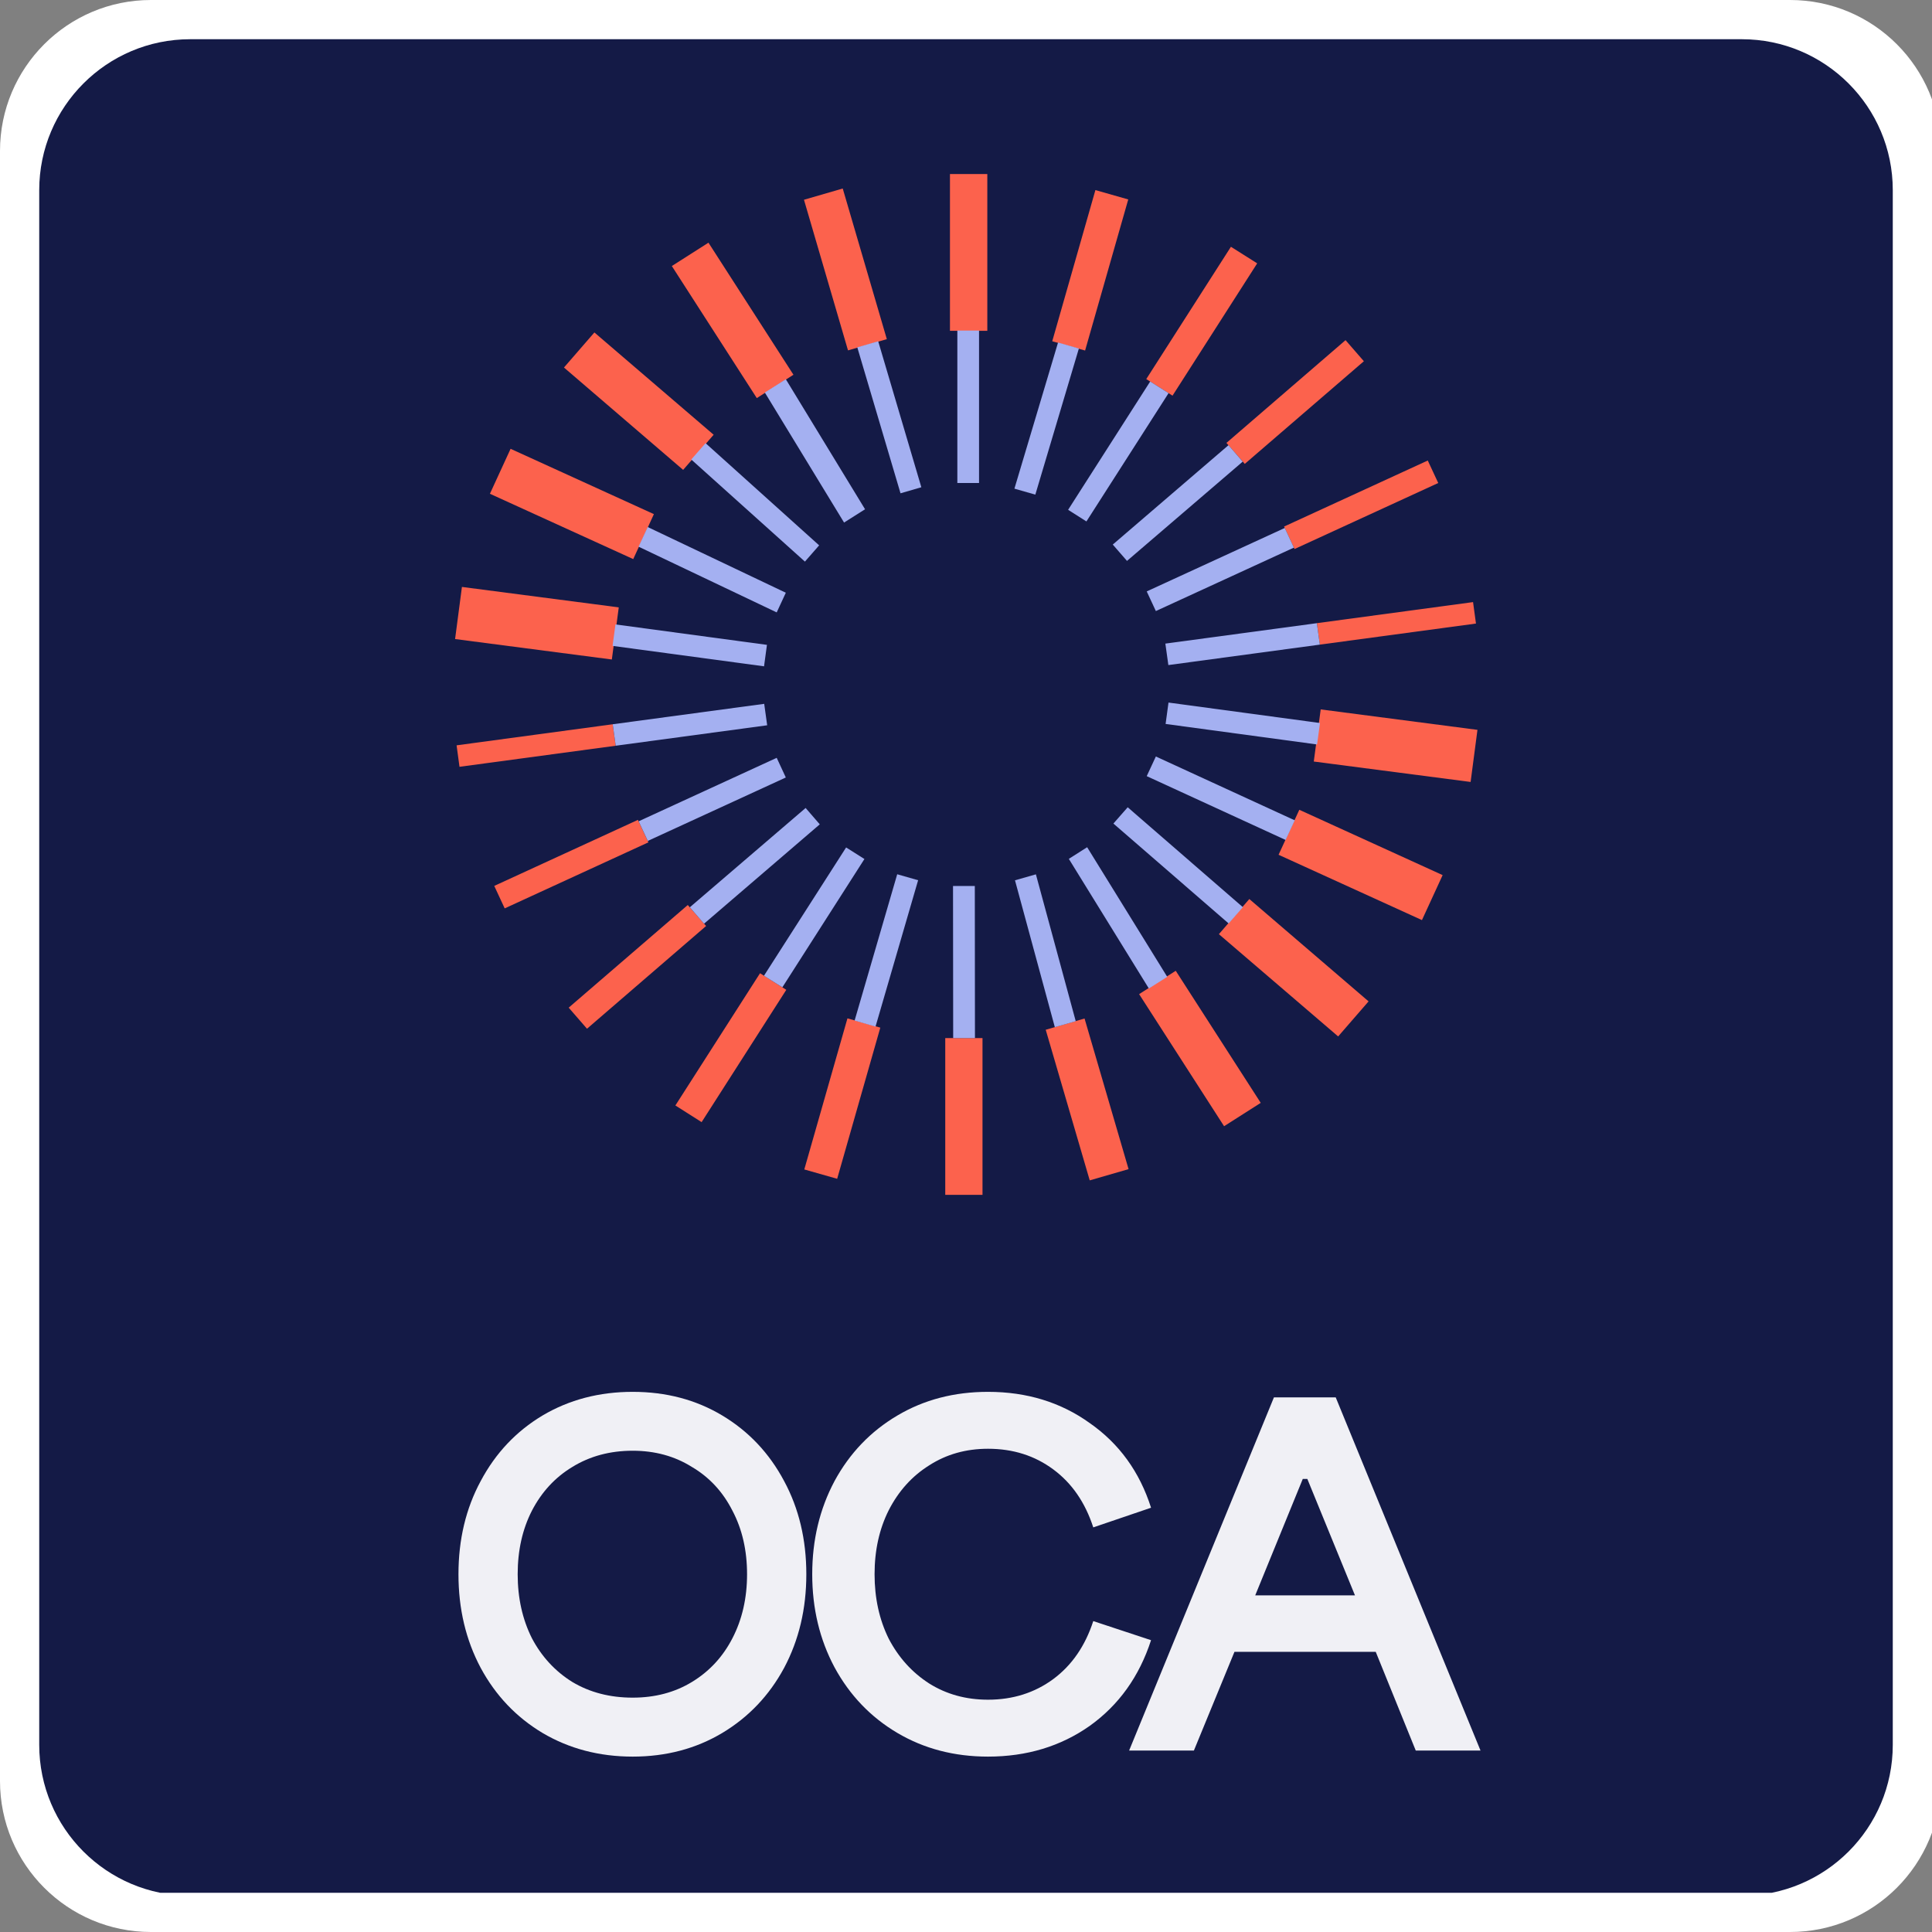 <svg xmlns="http://www.w3.org/2000/svg" xmlns:xlink="http://www.w3.org/1999/xlink" width="128" zoomAndPan="magnify" viewBox="0 0 96 96" height="128" preserveAspectRatio="xMidYMid meet" version="1.0"><rect x="0" y="0" width="96" height="96" fill="#808080" stroke="none"/><defs><clipPath id="c064f7341b"><path d="M 7.5 0 L 88.949 0 C 93.09 0 96.449 3.359 96.449 7.5 L 96.449 88.5 C 96.449 92.641 93.09 96 88.949 96 L 7.5 96 C 3.359 96 0 92.641 0 88.5 L 0 7.5 C 0 3.359 3.359 0 7.5 0 Z M 7.5 0 " clip-rule="nonzero"/></clipPath><clipPath id="95063623f3"><path d="M 1.949 1.949 L 94.051 1.949 L 94.051 94.41 L 1.949 94.41 Z M 1.949 1.949 " clip-rule="nonzero"/></clipPath><clipPath id="f2809b3d0f"><path d="M 9.449 1.949 L 86.551 1.949 C 90.691 1.949 94.051 5.309 94.051 9.449 L 94.051 86.699 C 94.051 90.844 90.691 94.199 86.551 94.199 L 9.449 94.199 C 5.309 94.199 1.949 90.844 1.949 86.699 L 1.949 9.449 C 1.949 5.309 5.309 1.949 9.449 1.949 Z M 9.449 1.949 " clip-rule="nonzero"/></clipPath><clipPath id="b462b3d83e"><path d="M 65 35 L 73.613 35 L 73.613 39 L 65 39 Z M 65 35 " clip-rule="nonzero"/></clipPath><clipPath id="d0a1b13f3d"><path d="M 22.613 35 L 31 35 L 31 39 L 22.613 39 Z M 22.613 35 " clip-rule="nonzero"/></clipPath><clipPath id="c931073a62"><path d="M 47 8.605 L 50 8.605 L 50 17 L 47 17 Z M 47 8.605 " clip-rule="nonzero"/></clipPath><clipPath id="dbe12d6c19"><path d="M 22.613 29 L 31 29 L 31 33 L 22.613 33 Z M 22.613 29 " clip-rule="nonzero"/></clipPath><clipPath id="93f341a493"><path d="M 65 29 L 73.613 29 L 73.613 33 L 65 33 Z M 65 29 " clip-rule="nonzero"/></clipPath><clipPath id="5b200c34c3"><path d="M 56 69 L 73.613 69 L 73.613 87 L 56 87 Z M 56 69 " clip-rule="nonzero"/></clipPath><clipPath id="acc25fc42e"><path d="M 40 69 L 58 69 L 58 87.355 L 40 87.355 Z M 40 69 " clip-rule="nonzero"/></clipPath><clipPath id="d3f3f94ff1"><path d="M 22.613 69 L 41 69 L 41 87.355 L 22.613 87.355 Z M 22.613 69 " clip-rule="nonzero"/></clipPath></defs><g clip-path="url(#c064f7341b)"><rect x="-9.6" width="115.2" fill="#ffffff" y="-9.6" height="115.2" fill-opacity="1"/></g><g clip-path="url(#95063623f3)"><g clip-path="url(#f2809b3d0f)"><path fill="#141a46" d="M 1.949 1.949 L 94.051 1.949 L 94.051 94.051 L 1.949 94.051 Z M 1.949 1.949 " fill-opacity="1" fill-rule="nonzero"/></g></g><path fill="#fc624d" d="M 46.969 51.582 L 48.82 51.582 L 48.82 59.371 L 46.969 59.371 Z M 46.969 51.582 " fill-opacity="1" fill-rule="evenodd"/><path fill="#fc624d" d="M 62.078 44.672 L 68.004 49.758 L 66.492 51.5 L 60.566 46.418 Z M 62.078 44.672 " fill-opacity="1" fill-rule="evenodd"/><path fill="#fc624d" d="M 58.422 48.238 L 62.645 54.801 L 60.824 55.961 L 56.602 49.398 Z M 58.422 48.238 " fill-opacity="1" fill-rule="evenodd"/><path fill="#fc624d" d="M 53.891 50.609 L 56.078 58.094 L 54.148 58.652 L 51.961 51.168 Z M 53.891 50.609 " fill-opacity="1" fill-rule="evenodd"/><path fill="#fc624d" d="M 64.562 40.238 L 71.684 43.484 L 70.656 45.719 L 63.531 42.473 Z M 64.562 40.238 " fill-opacity="1" fill-rule="evenodd"/><g clip-path="url(#b462b3d83e)"><path fill="#fc624d" d="M 65.625 35.25 L 73.414 36.266 L 73.074 38.855 L 65.281 37.84 Z M 65.625 35.25 " fill-opacity="1" fill-rule="evenodd"/></g><path fill="#fc624d" d="M 35.086 46.012 L 29.168 51.117 L 28.258 50.07 L 34.176 44.969 Z M 35.086 46.012 " fill-opacity="1" fill-rule="evenodd"/><path fill="#fc624d" d="M 39.07 49.184 L 34.863 55.758 L 33.559 54.93 L 37.766 48.359 Z M 39.07 49.184 " fill-opacity="1" fill-rule="evenodd"/><path fill="#fc624d" d="M 43.742 51.062 L 41.598 58.574 L 39.965 58.109 L 42.109 50.602 Z M 43.742 51.062 " fill-opacity="1" fill-rule="evenodd"/><path fill="#fc624d" d="M 32.219 41.855 L 25.078 45.137 L 24.559 44.02 L 31.699 40.738 Z M 32.219 41.855 " fill-opacity="1" fill-rule="evenodd"/><g clip-path="url(#d0a1b13f3d)"><path fill="#fc624d" d="M 30.594 37.055 L 22.832 38.102 L 22.688 37.035 L 30.445 35.988 Z M 30.594 37.055 " fill-opacity="1" fill-rule="evenodd"/></g><g clip-path="url(#c931073a62)"><path fill="#fc624d" d="M 47.203 8.648 L 49.059 8.648 L 49.059 16.438 L 47.203 16.438 Z M 47.203 8.648 " fill-opacity="1" fill-rule="evenodd"/></g><path fill="#fc624d" d="M 33.945 23.348 L 28.023 18.262 L 29.535 16.52 L 35.461 21.602 Z M 33.945 23.348 " fill-opacity="1" fill-rule="evenodd"/><path fill="#fc624d" d="M 37.605 19.781 L 33.383 13.219 L 35.203 12.059 L 39.426 18.621 Z M 37.605 19.781 " fill-opacity="1" fill-rule="evenodd"/><path fill="#fc624d" d="M 42.137 17.41 L 39.949 9.926 L 41.875 9.367 L 44.066 16.852 Z M 42.137 17.41 " fill-opacity="1" fill-rule="evenodd"/><path fill="#fc624d" d="M 31.465 27.781 L 24.344 24.535 L 25.371 22.301 L 32.492 25.547 Z M 31.465 27.781 " fill-opacity="1" fill-rule="evenodd"/><g clip-path="url(#dbe12d6c19)"><path fill="#fc624d" d="M 30.402 32.77 L 22.613 31.754 L 22.953 29.164 L 30.746 30.18 Z M 30.402 32.77 " fill-opacity="1" fill-rule="evenodd"/></g><path fill="#fc624d" d="M 60.941 22.008 L 66.859 16.902 L 67.77 17.949 L 61.852 23.051 Z M 60.941 22.008 " fill-opacity="1" fill-rule="evenodd"/><path fill="#fc624d" d="M 56.957 18.836 L 61.164 12.262 L 62.469 13.086 L 58.262 19.66 Z M 56.957 18.836 " fill-opacity="1" fill-rule="evenodd"/><path fill="#fc624d" d="M 52.285 16.957 L 54.43 9.445 L 56.062 9.91 L 53.918 17.418 Z M 52.285 16.957 " fill-opacity="1" fill-rule="evenodd"/><path fill="#fc624d" d="M 63.805 26.164 L 70.945 22.883 L 71.465 24 L 64.324 27.281 Z M 63.805 26.164 " fill-opacity="1" fill-rule="evenodd"/><g clip-path="url(#93f341a493)"><path fill="#fc624d" d="M 65.434 30.965 L 73.195 29.918 L 73.34 30.984 L 65.582 32.031 Z M 65.434 30.965 " fill-opacity="1" fill-rule="evenodd"/></g><path fill="#a4b0f1" d="M 48.438 44.023 L 48.445 51.582 L 47.363 51.582 L 47.355 44.023 Z M 48.438 44.023 " fill-opacity="1" fill-rule="evenodd"/><path fill="#a4b0f1" d="M 40.734 40.961 L 34.984 45.898 L 34.277 45.082 L 40.031 40.148 Z M 40.734 40.961 " fill-opacity="1" fill-rule="evenodd"/><path fill="#a4b0f1" d="M 42.953 42.684 L 38.875 49.059 L 37.961 48.484 L 42.043 42.109 Z M 42.953 42.684 " fill-opacity="1" fill-rule="evenodd"/><path fill="#a4b0f1" d="M 45.621 43.738 L 43.504 51.012 L 42.465 50.711 L 44.582 43.441 Z M 45.621 43.738 " fill-opacity="1" fill-rule="evenodd"/><path fill="#a4b0f1" d="M 39.047 38.633 L 32.188 41.785 L 31.734 40.809 L 38.594 37.656 Z M 39.047 38.633 " fill-opacity="1" fill-rule="evenodd"/><path fill="#a4b0f1" d="M 38.121 36.039 L 30.594 37.055 L 30.445 35.988 L 37.973 34.973 Z M 38.121 36.039 " fill-opacity="1" fill-rule="evenodd"/><path fill="#a4b0f1" d="M 39.996 27.906 L 34.348 22.832 L 35.059 22.02 L 40.703 27.098 Z M 39.996 27.906 " fill-opacity="1" fill-rule="evenodd"/><path fill="#a4b0f1" d="M 41.941 25.965 L 38.004 19.504 L 39.047 18.844 L 42.984 25.305 Z M 41.941 25.965 " fill-opacity="1" fill-rule="evenodd"/><path fill="#a4b0f1" d="M 47.57 16.426 L 48.648 16.426 L 48.648 24 L 47.57 24 Z M 47.57 16.426 " fill-opacity="1" fill-rule="evenodd"/><path fill="#a4b0f1" d="M 44.746 24.512 L 42.598 17.258 L 43.637 16.957 L 45.781 24.211 Z M 44.746 24.512 " fill-opacity="1" fill-rule="evenodd"/><path fill="#a4b0f1" d="M 38.594 30.43 L 31.73 27.164 L 32.184 26.188 L 39.047 29.453 Z M 38.594 30.43 " fill-opacity="1" fill-rule="evenodd"/><path fill="#a4b0f1" d="M 37.965 33.109 L 30.438 32.094 L 30.582 31.027 L 38.109 32.043 Z M 37.965 33.109 " fill-opacity="1" fill-rule="evenodd"/><path fill="#a4b0f1" d="M 55.293 27.059 L 61.043 22.121 L 61.75 22.938 L 56 27.871 Z M 55.293 27.059 " fill-opacity="1" fill-rule="evenodd"/><path fill="#a4b0f1" d="M 53.074 25.332 L 57.152 18.957 L 58.066 19.535 L 53.984 25.91 Z M 53.074 25.332 " fill-opacity="1" fill-rule="evenodd"/><path fill="#a4b0f1" d="M 50.406 24.281 L 52.574 17.02 L 53.609 17.316 L 51.445 24.578 Z M 50.406 24.281 " fill-opacity="1" fill-rule="evenodd"/><path fill="#a4b0f1" d="M 56.98 29.387 L 63.84 26.234 L 64.293 27.211 L 57.434 30.363 Z M 56.98 29.387 " fill-opacity="1" fill-rule="evenodd"/><path fill="#a4b0f1" d="M 57.906 31.98 L 65.434 30.965 L 65.582 32.031 L 58.055 33.047 Z M 57.906 31.98 " fill-opacity="1" fill-rule="evenodd"/><path fill="#a4b0f1" d="M 56.035 40.113 L 61.758 45.078 L 61.051 45.887 L 55.324 40.922 Z M 56.035 40.113 " fill-opacity="1" fill-rule="evenodd"/><path fill="#a4b0f1" d="M 54.02 42.098 L 58 48.539 L 57.086 49.117 L 53.109 42.676 Z M 54.02 42.098 " fill-opacity="1" fill-rule="evenodd"/><path fill="#a4b0f1" d="M 51.473 43.445 L 53.453 50.742 L 52.414 51.039 L 50.434 43.742 Z M 51.473 43.445 " fill-opacity="1" fill-rule="evenodd"/><path fill="#a4b0f1" d="M 57.434 37.59 L 64.336 40.762 L 63.883 41.738 L 56.98 38.566 Z M 57.434 37.59 " fill-opacity="1" fill-rule="evenodd"/><path fill="#a4b0f1" d="M 58.062 34.91 L 65.59 35.926 L 65.445 36.992 L 57.918 35.973 Z M 58.062 34.91 " fill-opacity="1" fill-rule="evenodd"/><g clip-path="url(#5b200c34c3)"><path fill="#f0f0f5" d="M 63.301 69.434 L 66.371 69.434 L 73.566 86.984 L 70.348 86.984 L 68.359 82.078 L 61.34 82.078 L 59.324 86.984 L 56.105 86.984 Z M 67.328 79.273 L 64.961 73.488 L 64.734 73.488 L 62.371 79.273 Z M 67.328 79.273 " fill-opacity="1" fill-rule="nonzero"/></g><g clip-path="url(#acc25fc42e)"><path fill="#f0f0f5" d="M 49.094 87.285 C 47.414 87.285 45.914 86.891 44.59 86.109 C 43.262 85.324 42.223 84.238 41.469 82.852 C 40.73 81.469 40.359 79.926 40.359 78.223 C 40.359 76.52 40.73 74.977 41.469 73.59 C 42.223 72.203 43.262 71.121 44.59 70.336 C 45.914 69.551 47.414 69.16 49.094 69.16 C 51.02 69.16 52.707 69.676 54.148 70.711 C 55.609 71.73 56.625 73.129 57.195 74.918 L 54.324 75.895 C 53.922 74.656 53.262 73.699 52.34 73.016 C 51.414 72.328 50.332 71.988 49.094 71.988 C 48 71.988 47.027 72.262 46.172 72.812 C 45.316 73.348 44.648 74.09 44.16 75.043 C 43.691 75.977 43.457 77.035 43.457 78.223 C 43.457 79.406 43.691 80.477 44.16 81.426 C 44.648 82.359 45.316 83.102 46.172 83.652 C 47.027 84.188 48 84.457 49.094 84.457 C 50.332 84.457 51.414 84.113 52.34 83.43 C 53.262 82.746 53.922 81.785 54.324 80.551 L 57.195 81.5 C 56.609 83.305 55.594 84.723 54.148 85.758 C 52.707 86.773 51.02 87.285 49.094 87.285 Z M 49.094 87.285 " fill-opacity="1" fill-rule="nonzero"/></g><g clip-path="url(#d3f3f94ff1)"><path fill="#f0f0f5" d="M 31.438 87.285 C 29.777 87.285 28.281 86.891 26.957 86.109 C 25.648 85.324 24.625 84.246 23.887 82.879 C 23.148 81.492 22.781 79.941 22.781 78.223 C 22.781 76.504 23.148 74.957 23.887 73.59 C 24.625 72.203 25.648 71.121 26.957 70.336 C 28.281 69.551 29.777 69.16 31.438 69.16 C 33.098 69.16 34.582 69.551 35.891 70.336 C 37.199 71.121 38.223 72.203 38.961 73.59 C 39.699 74.957 40.066 76.504 40.066 78.223 C 40.066 79.941 39.699 81.492 38.961 82.879 C 38.223 84.246 37.199 85.324 35.891 86.109 C 34.582 86.891 33.098 87.285 31.438 87.285 Z M 31.438 84.355 C 32.543 84.355 33.523 84.098 34.379 83.578 C 35.254 83.047 35.922 82.32 36.395 81.402 C 36.879 80.465 37.121 79.406 37.121 78.223 C 37.121 77.035 36.879 75.984 36.395 75.066 C 35.922 74.133 35.254 73.406 34.379 72.891 C 33.523 72.355 32.543 72.086 31.438 72.086 C 30.312 72.086 29.312 72.355 28.441 72.891 C 27.586 73.406 26.914 74.133 26.43 75.066 C 25.961 75.984 25.723 77.035 25.723 78.223 C 25.723 79.406 25.961 80.465 26.43 81.402 C 26.914 82.32 27.586 83.047 28.441 83.578 C 29.312 84.098 30.312 84.355 31.438 84.355 Z M 31.438 84.355 " fill-opacity="1" fill-rule="nonzero"/></g></svg>
